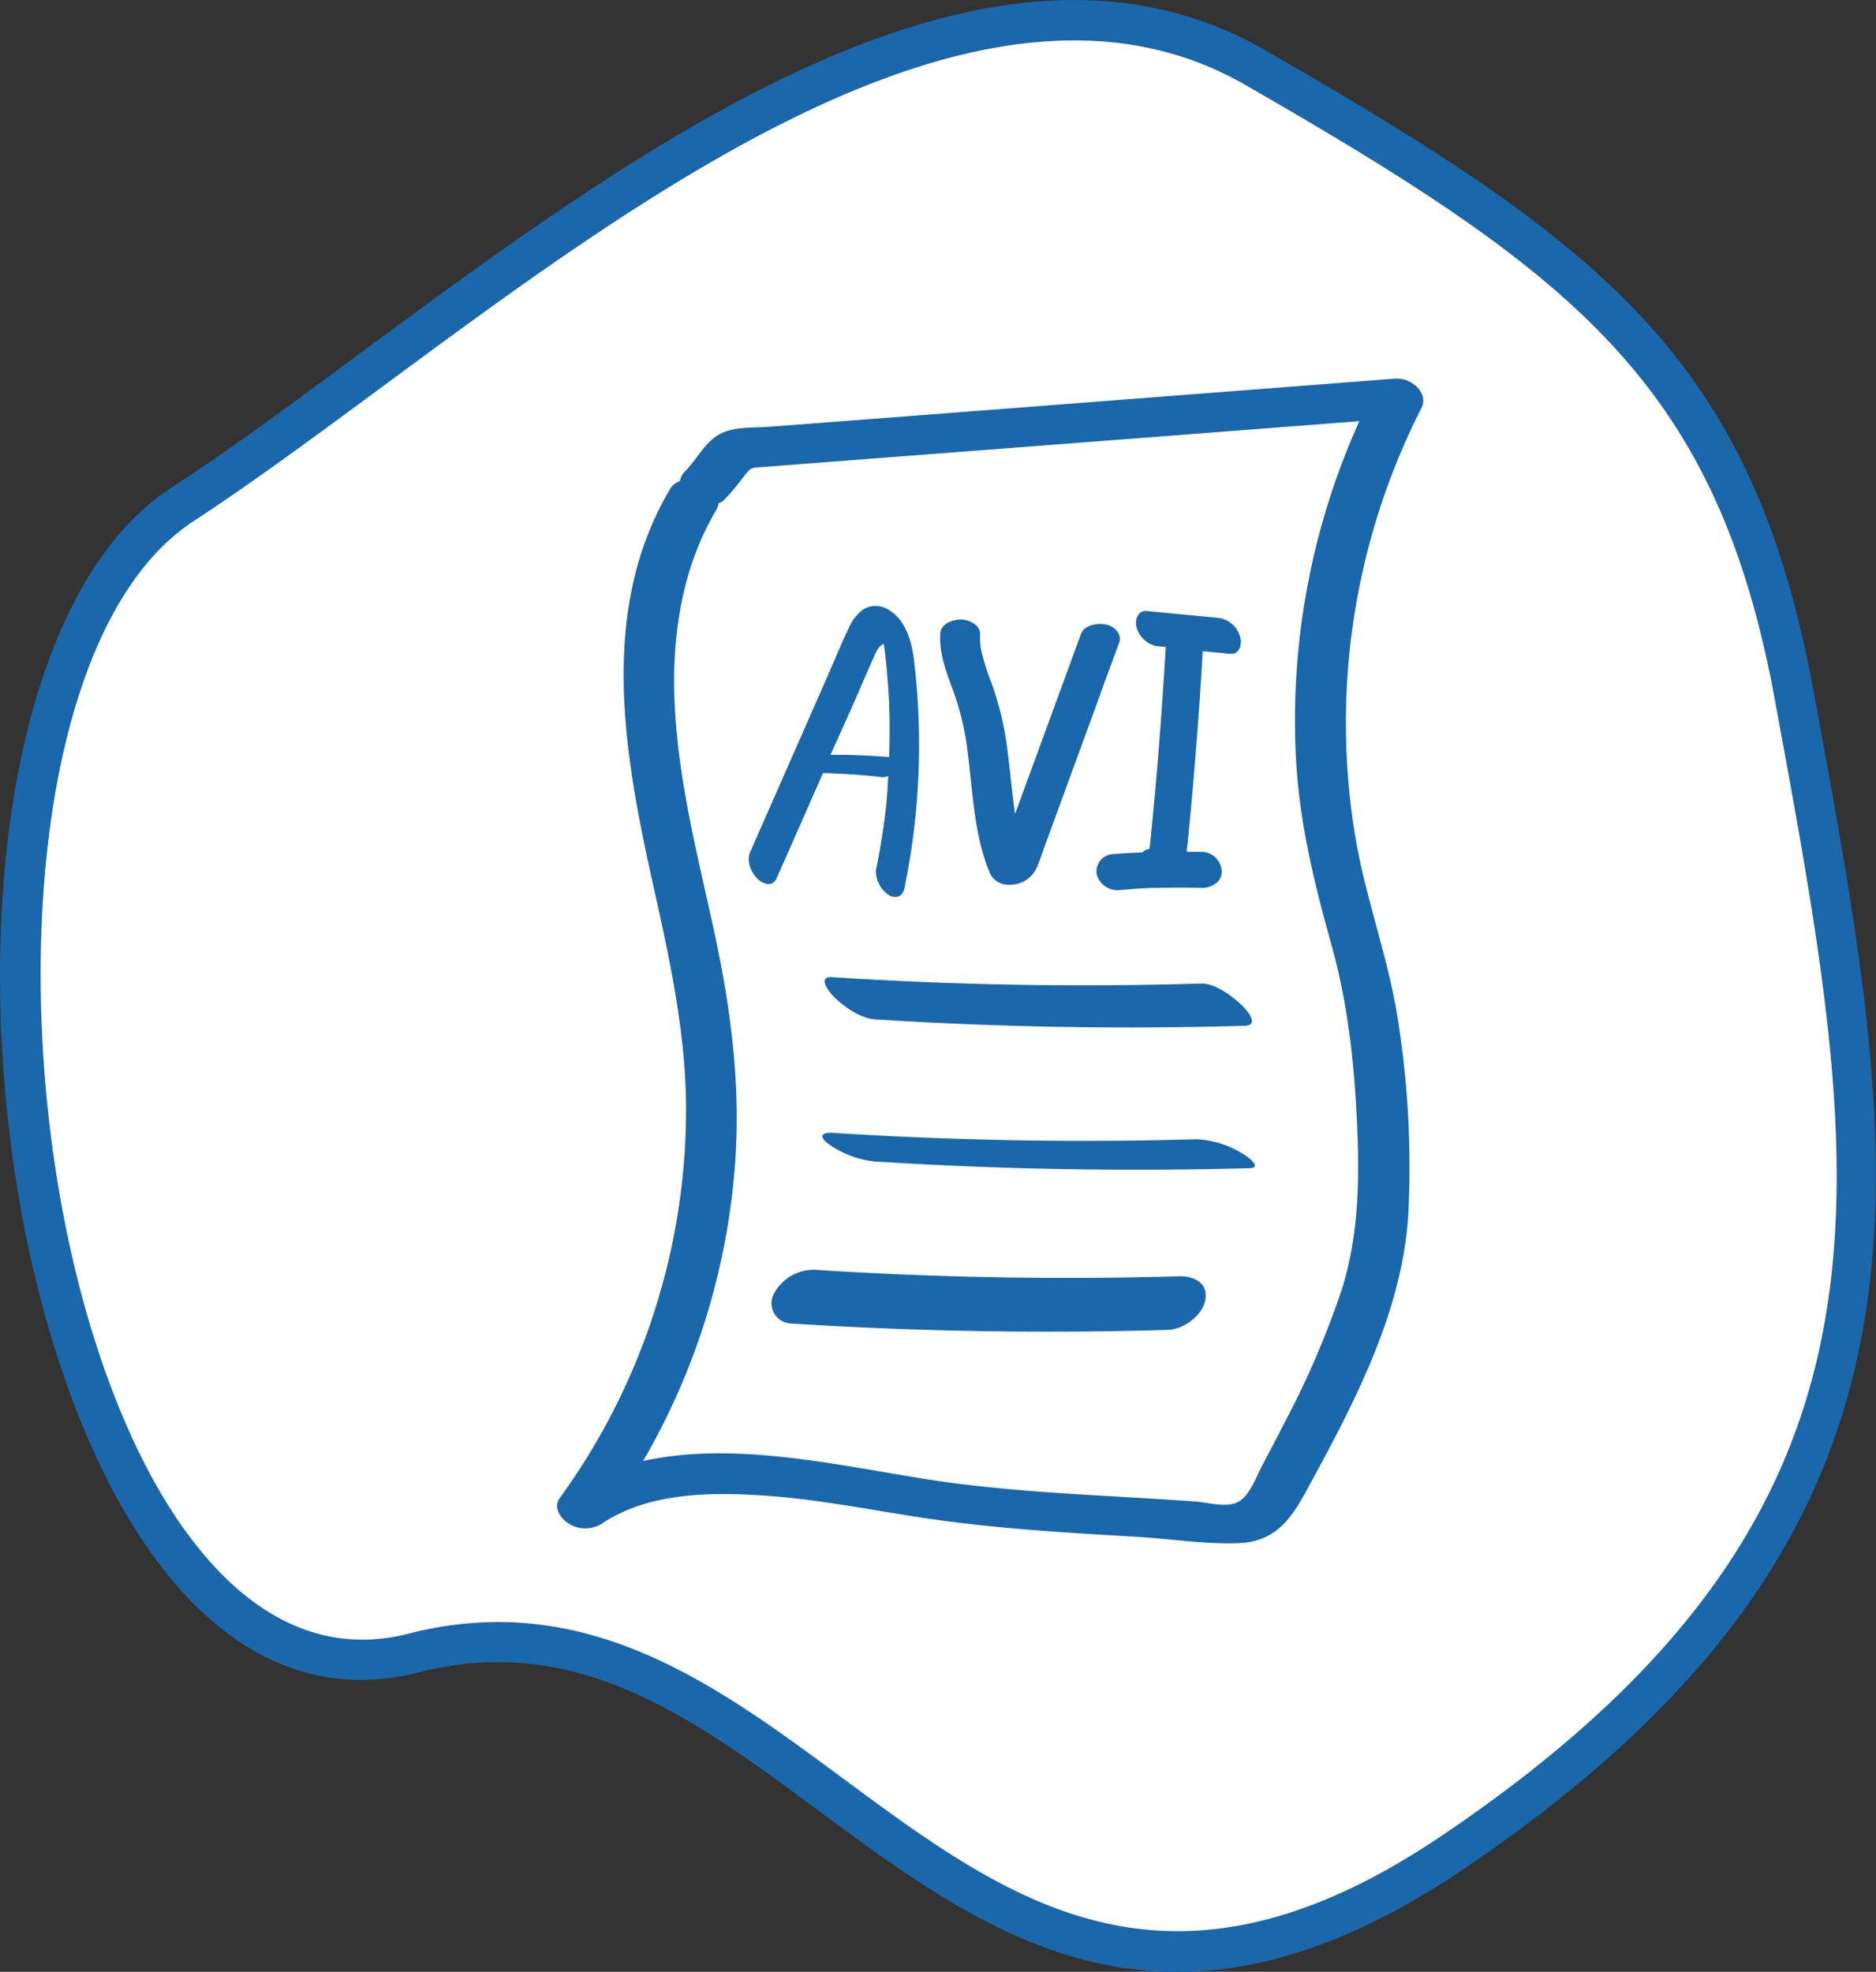 <svg xmlns="http://www.w3.org/2000/svg" viewBox="0 0 293.96 308.98"><rect x="0" y="0" width="293.96" height="308.98" fill="#333333" stroke="none"/><defs><style>.cls-1{fill:#fff;}.cls-2{fill:#1a67ab;}</style></defs><g id="Calque_2" data-name="Calque 2"><g id="Calque_1-2" data-name="Calque 1"><path class="cls-1" d="M281.15,109.06c14,76,24.07,128.92-53.64,181.28S126.37,243.3,64.76,259-18.37,109.68,28.55,79.07,144.67-19.34,196.64,10.56,271.69,57.74,281.15,109.06Z"/><path class="cls-2" d="M184.45,309c-22,0-39.31-12.79-56.24-25.31-19.42-14.37-37.77-28-62.67-21.61-20.67,5.3-38.95-7.53-51.47-36C-7.19,177.64-5.45,97.5,26.83,76.43,36,70.48,46,63.09,56.55,55.26,100.26,23,154.65-17.2,198.21,7.84c53.64,30.85,76.44,48.59,86,100.65l.15.8c13.94,75.65,24,130.32-55.12,183.66C212.08,304.53,197.44,309,184.45,309ZM78,254.17c21,0,37.7,12.39,54,24.44,26.32,19.47,51.17,37.87,93.8,9.12,75.73-51,66.47-101.26,52.45-177.31l-.14-.79c-9.12-49.45-31.14-66.52-83-96.34-40-23-92.55,15.82-134.78,47-10.67,7.88-20.75,15.33-30,21.38-29.12,19-30.57,96-10.44,141.81C26.28,238.19,40.6,261.93,64,256A56.4,56.4,0,0,1,78,254.17Z"/><path class="cls-2" d="M218.65,59.33,158.1,64l-30,2.3-7.5.57c-2.17.17-4.65,0-6.72.69-3.15,1-4.38,4.13-6.55,6.31a2.7,2.7,0,0,0-.79,1.53,2.78,2.78,0,0,0-1.48,1.13c-11.39,19.07-7.25,41.8-2.69,62.25,2.48,11.1,4.92,22.24,5.12,33.66a103.18,103.18,0,0,1-4.27,30.84,103.55,103.55,0,0,1-15.54,31.51c-1.07,1.48.23,3.23,1.5,4a4.88,4.88,0,0,0,5.21-.09c6.85-4.54,15.68-4.86,23.63-4.45,8.68.44,17.21,2.13,25.79,3.47,11.32,1.76,22.75,2.42,34.17,3.09,5.3.31,10.81,1.2,16.1,1,5.51-.22,8-3.43,10.48-7.94,7.37-13.5,15.28-28.22,16.13-43.89a147.31,147.31,0,0,0-1.63-30.11c-1.52-9.91-5.16-19.28-6.76-29.17A108.83,108.83,0,0,1,222.7,64C224,61.56,221.08,59.14,218.65,59.33ZM203.08,119c.56,10.09,2.89,19.52,5.59,29.19s3.69,19.84,4.05,29.85c.29,8.18,0,16.12-2.46,24a139.33,139.33,0,0,1-9.12,21.16q-1.59,3.13-3.25,6.23c-.94,1.75-2,4.86-3.81,5.88s-4.68.15-6.5,0c-3.13-.23-6.26-.42-9.39-.61-11.21-.66-22.47-1.21-33.58-3-13.66-2.17-29.73-5.89-43.84-2.76a108.24,108.24,0,0,0,14.55-48.79c.55-11.09-.83-21.92-3.11-32.76-2.36-11.18-5.34-22.29-6.27-33.71-1-11.64.29-23.72,6.38-33.91a2.32,2.32,0,0,0,.26-.89,2.63,2.63,0,0,0,.89-.54A38.47,38.47,0,0,0,116.3,75c1.48-1.89,1.23-1.67,3.49-1.84l13.94-1.07,28.4-2.18L213,66A114,114,0,0,0,203.08,119Z"/><path class="cls-2" d="M121.71,137.6q3.63-8.23,7.25-16.46c3.08.09,6.16.27,9.23.64a2.5,2.5,0,0,0,1-.17c-.11,1.73-.19,3.46-.39,5.17q-.56,4.78-1.53,9.51a4,4,0,0,0,.48,2.23,4.06,4.06,0,0,0,1.51,1.72,1.71,1.71,0,0,0,1.66.18,1.92,1.92,0,0,0,.84-1.44,110.92,110.92,0,0,0,1.47-35.43c-.35-2.94-1.24-6.36-4-8a3.74,3.74,0,0,0-3.86-.12,6.92,6.92,0,0,0-2.38,3c-1.28,2.69-2.41,5.46-3.61,8.19s-2.45,5.58-3.68,8.37q-4.1,9.31-8.2,18.64a3.36,3.36,0,0,0,0,2.08,4.69,4.69,0,0,0,1.26,2.06C119.73,138.63,121.11,139,121.71,137.6Zm17-36.79Zm-.34-.33.09.31-.1-.32Zm-.05-.14h0l0-.07A.14.14,0,0,0,138.35,100.34Zm-3.46,7.3c.62-1.39,1.23-2.79,1.84-4.18l.41-.93.13-.26s.09-.18.14-.28l.08-.13c.08-.13.17-.25.25-.36a4.35,4.35,0,0,1,.36-.38,2.49,2.49,0,0,1,.43-.22v0l0,.15c.05.27.08.53.12.8q.51,4.18.7,8.39c0,.67.05,1.34.07,2l0,1.1v.6c0,1.47,0,3-.07,4.42l0,.27c-3-.24-6.12-.37-9.19-.35Q132.54,113,134.89,107.64Z"/><path class="cls-2" d="M151.34,115.78c1.1,7,1,14.43,3.8,21.12a3.19,3.19,0,0,0,3,1.73,4.55,4.55,0,0,0,4.39-2.85c.49-1.16.87-2.38,1.31-3.56l2.81-7.68,5.59-15.27c1-2.86,2.09-5.71,3.13-8.56.52-1.42-.84-2.62-2.13-2.86s-3.33.05-3.87,1.53q-5.16,14.09-10.31,28.16c-.46-3.14-.73-6.3-1.13-9.46a48.76,48.76,0,0,0-2.47-10.8,36.46,36.46,0,0,1-1.75-5.58,11.69,11.69,0,0,1-.13-2.29c.08-1.5-1.82-2.36-3.08-2.34s-3.08.66-3.17,2.23c-.16,3,.89,5.88,1.92,8.65A43.33,43.33,0,0,1,151.34,115.78Z"/><path class="cls-2" d="M181.44,101.28l1.23.11c-.51,8.43-1.11,16.86-1.91,25.27-.12,1.27-.24,2.54-.37,3.8-.06.66-.13,1.31-.2,2l-.06.56a2,2,0,0,0-1.13.55c-1.61.08-3.21.14-4.81.29a2.69,2.69,0,0,0-2.31,3.27,3.4,3.4,0,0,0,3.72,2.33c1.09-.09,2.17-.18,3.25-.25l1.63-.08.82,0h.33q3.31-.09,6.63,0c1.48.05,3.2-.86,3.18-2.56a3.21,3.21,0,0,0-3-3.09c-.82,0-1.65,0-2.47,0,0-.28,0-.58.07-.84.26-2.54.5-5.07.73-7.61q.69-7.77,1.23-15.55.25-3.72.46-7.44l4.32.41c1.47.14,1.92-1.57,1.53-2.69A4.09,4.09,0,0,0,191,96.83l-11.33-1.08c-1.47-.14-1.92,1.57-1.53,2.69A4.07,4.07,0,0,0,181.44,101.28Z"/><path class="cls-2" d="M130.35,153.12c-2.34-.15-.43,2.35.3,3.07,1.6,1.57,4.17,3.4,6.51,3.55q28.91,1.84,57.88,1c2.26-.06.56-2.22-.3-3.07-1.46-1.44-4.28-3.62-6.51-3.55Q159.28,155,130.35,153.12Z"/><path class="cls-2" d="M194.59,180.71a14.88,14.88,0,0,0-7.08-2.19q-28.5.81-57-1c-1.86-.12-2.23.59-.67,1.75A15.27,15.27,0,0,0,137,182q29.34,1.86,58.76,1.06C198.07,183,195.18,181,194.59,180.71Z"/><path class="cls-2" d="M184.67,200q-28.32.81-56.62-1a7.05,7.05,0,0,0-6.73,3.63,3.17,3.17,0,0,0,2.57,4.76q29.54,1.88,59.13,1c2.44-.07,5.42-2.24,5.85-4.72C189.34,200.94,186.94,199.9,184.67,200Z"/></g></g></svg>